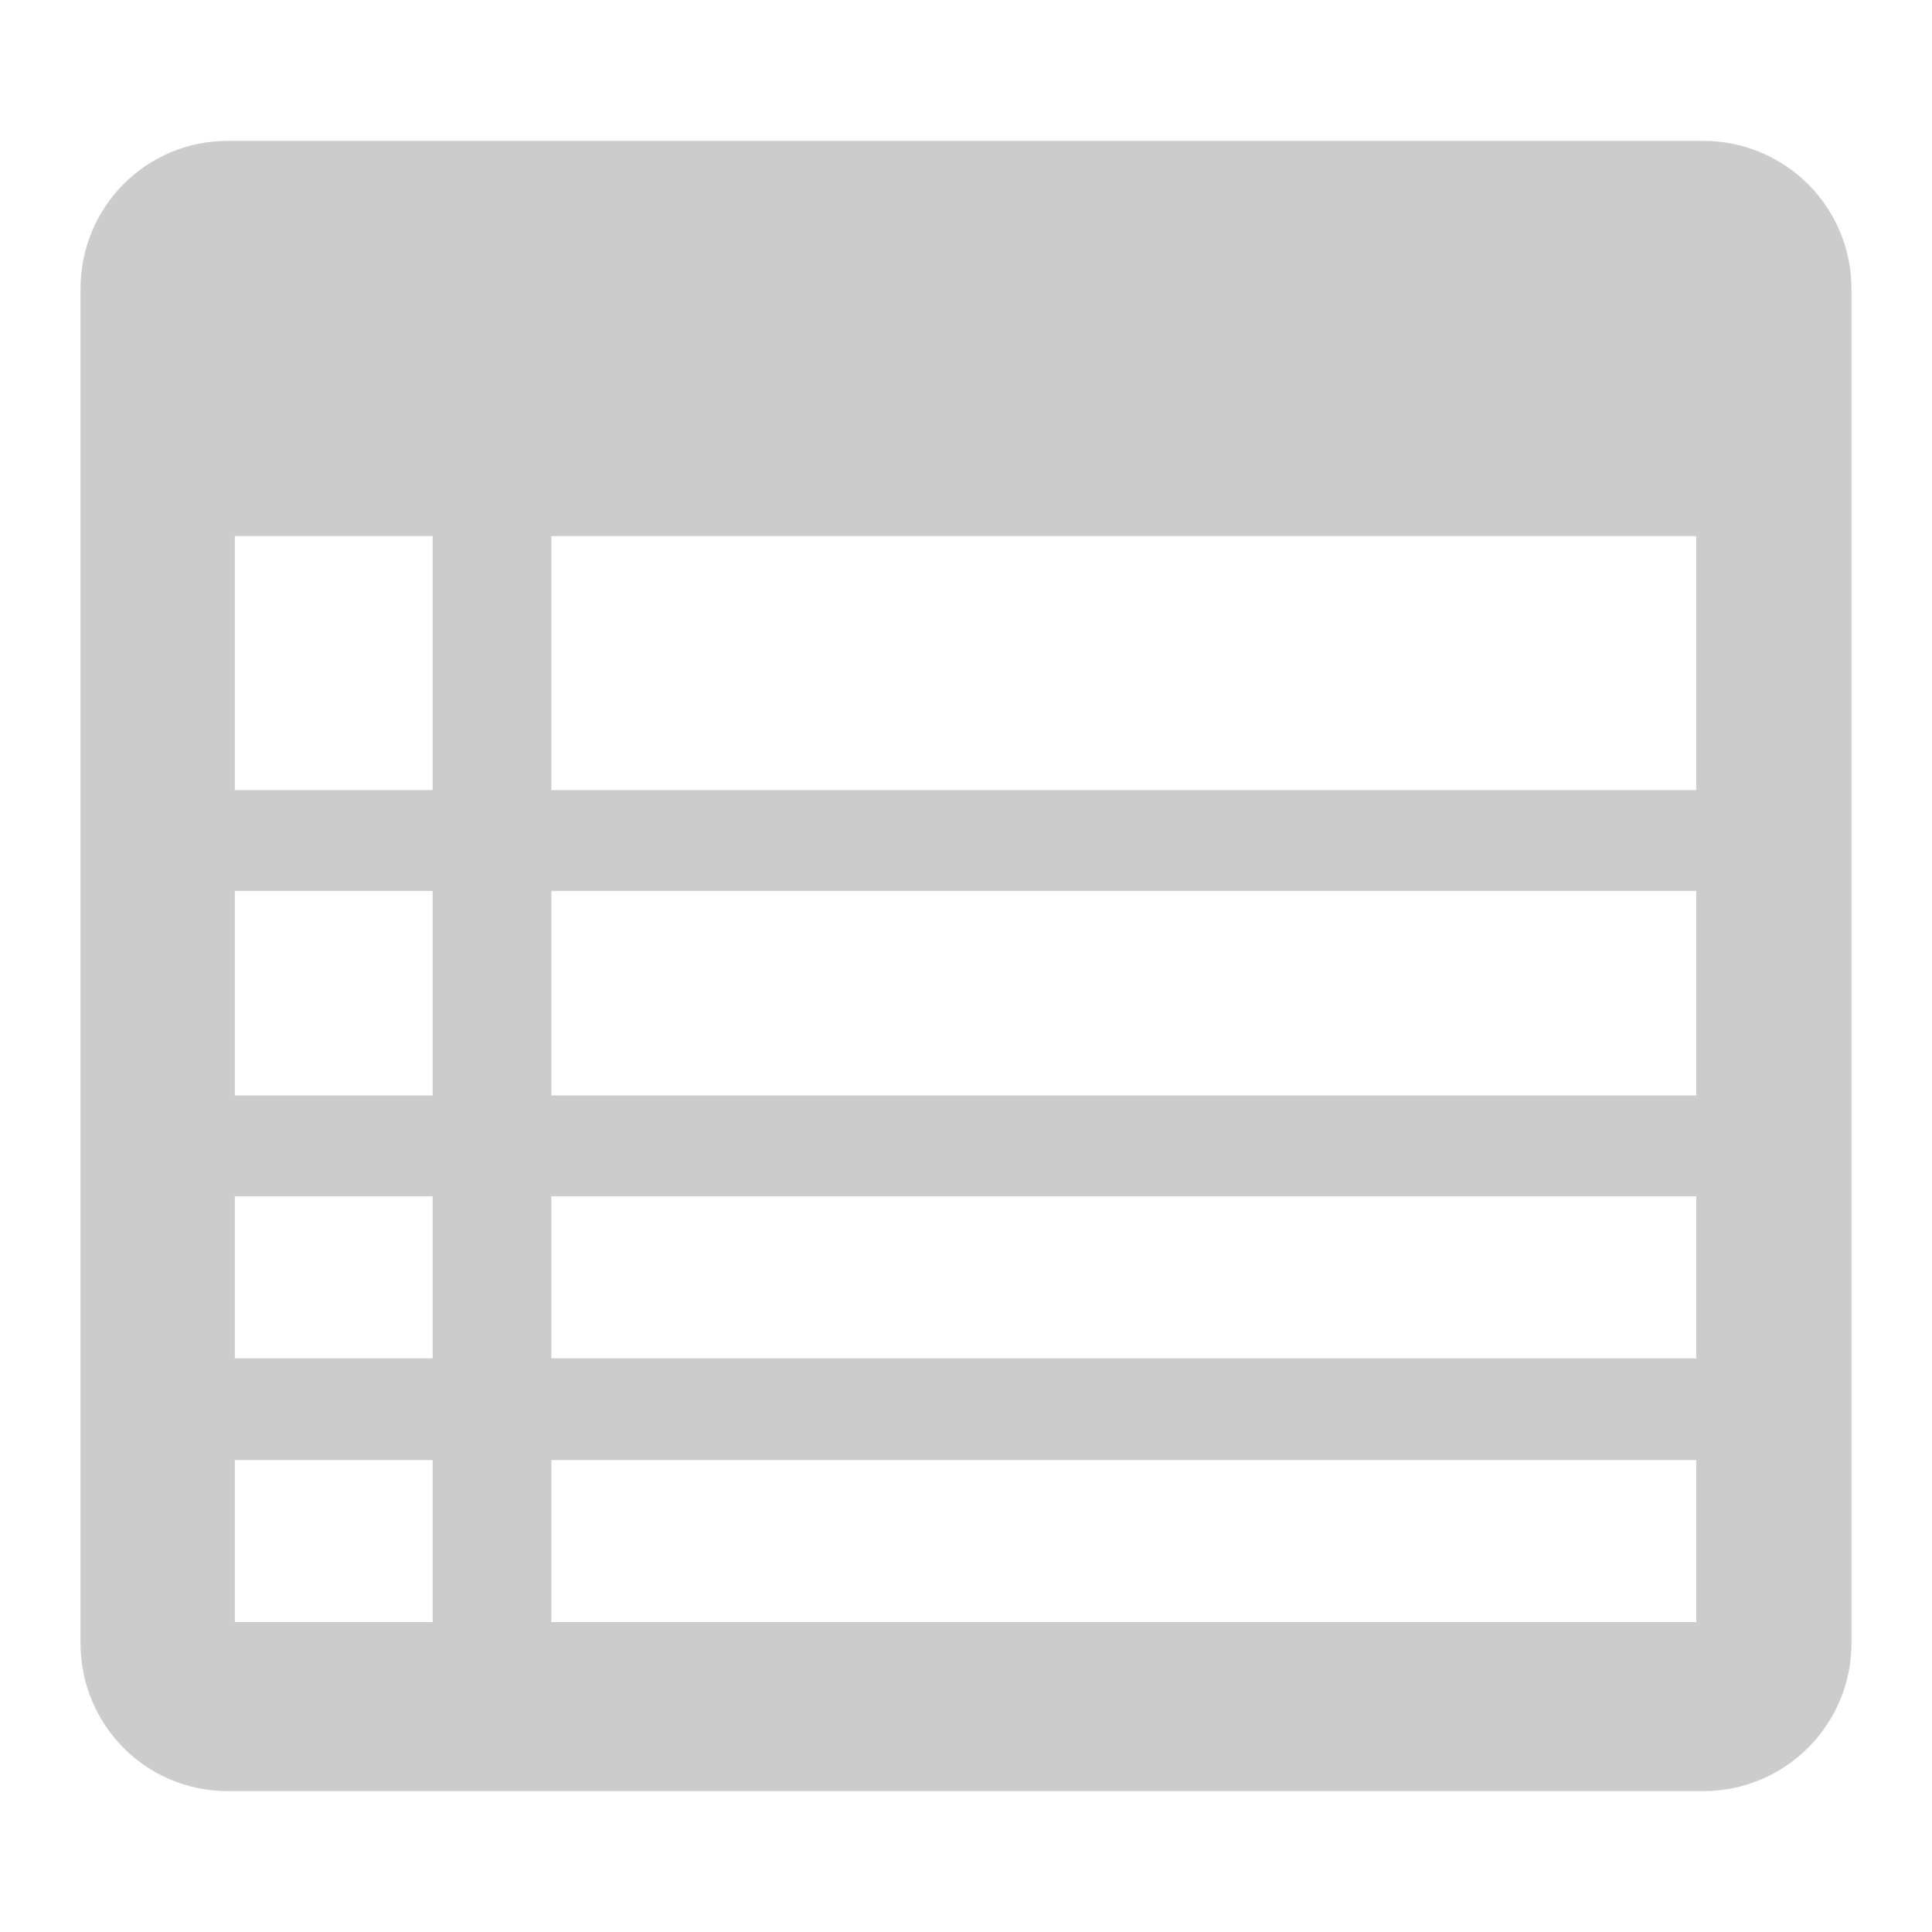 <svg xmlns="http://www.w3.org/2000/svg" xmlns:xlink="http://www.w3.org/1999/xlink" width="48" height="48">
  <defs id="acyl-settings">
    <linearGradient x1="0%" y1="0%" x2="0%" y2="100%" id="acyl-gradient">
      <stop offset="0%" style="stop-color:#CCCCCC;stop-opacity:1"/>
      <stop offset="100%" style="stop-color:#CCCCCC;stop-opacity:1"/>
    </linearGradient>
    <g id="acyl-filter">
  </g>
    <g id="acyl-drawing">
      <path d="M 5.662,3.5 C 3.622,3.5 2,5.145 2,7.183 L 2,40.817 C 2,42.855 3.622,44.5 5.662,44.5 l 36.652,0 C 44.353,44.5 46,42.855 46,40.817 L 46,7.183 C 46,5.145 44.353,3.5 42.314,3.5 l -36.652,0 z m 0.172,9.82 4.915,0 0,6.31 -4.915,0 0,-6.31 z m 7.864,0 25.41,0 3.035,0 0,6.31 -3.035,0 -25.41,0 0,-6.31 z m -7.864,8.814 4.915,0 0,5.082 -4.915,0 0,-5.082 z m 7.864,0 26.282,0 2.163,0 0,5.082 -2.163,0 -26.282,0 0,-5.082 z m -7.864,7.586 4.915,0 0,4.026 -4.915,0 0,-4.026 z m 7.864,0 26.11,0 2.335,0 0,4.026 -2.335,0 -26.11,0 0,-4.026 z m -7.864,6.555 4.915,0 0,4.026 -4.915,0 0,-4.026 z m 7.864,0 3.367,0 1.524,0 23.554,0 0,4.026 -23.554,0 -1.524,0 -3.367,0 0,-4.026 z" id="path-main"/>
    </g>
  </defs>
  <g id="acyl-visual">
    <use id="visible1" style="fill:url(#acyl-gradient)" xlink:href="#acyl-drawing"/>
  </g>
</svg>
